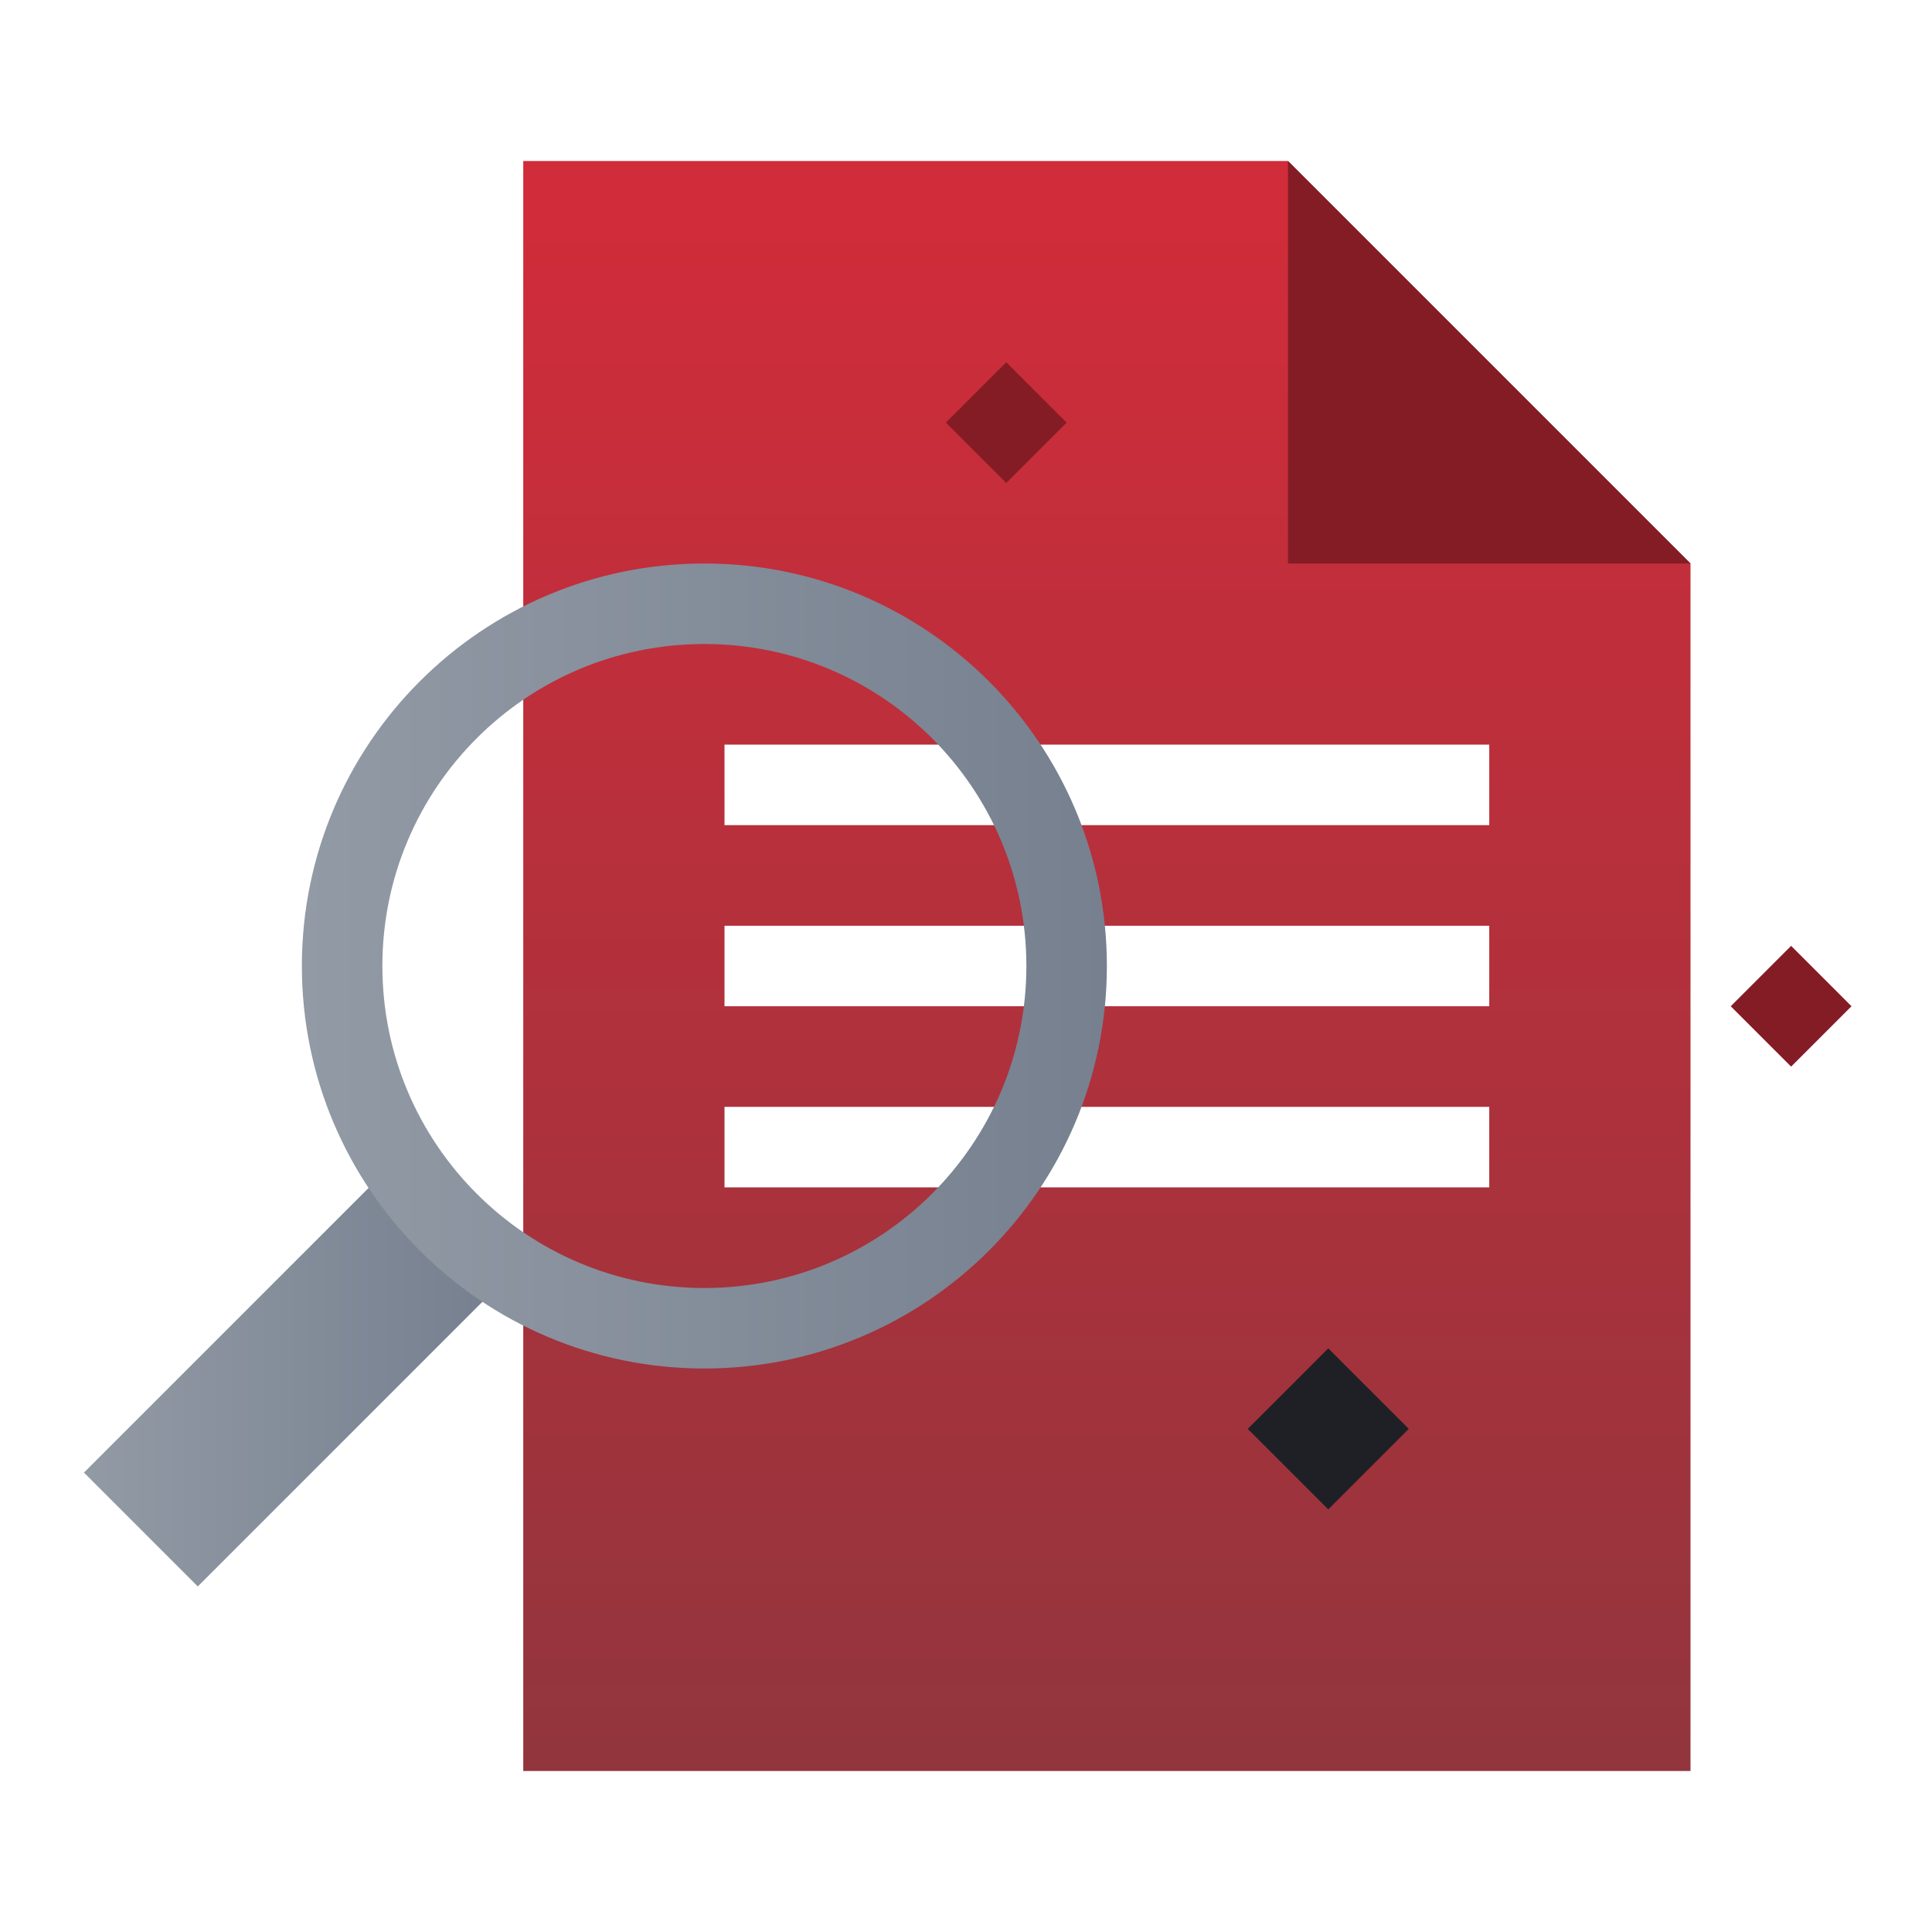 <svg width="96" height="96" viewBox="0 0 96 96" fill="none" xmlns="http://www.w3.org/2000/svg">
<path fill-rule="evenodd" clip-rule="evenodd" d="M64 8H26V88H84V28L64 8ZM36 37H74V41H36V37ZM36 46H74V50H36V46ZM74 55H36V59H74V55Z" fill="url(#paint0_linear_482_1125)"/>
<path d="M62 71L66 67L70 71L66 75L62 71Z" fill="#1E2026"/>
<path d="M86 50L89 47L92 50L89 53L86 50ZM47 21L50 18L53 21L50 24L47 21ZM84 28H64V8L84 28Z" fill="#841C25"/>
<path fill-rule="evenodd" clip-rule="evenodd" d="M4.172 73.171L18.672 58.671L24.328 64.329L9.828 78.829L4.172 73.172V73.171Z" fill="url(#paint1_linear_482_1125)"/>
<path fill-rule="evenodd" clip-rule="evenodd" d="M51 48C51 39.163 43.837 32 35 32C26.163 32 19 39.163 19 48C19 56.837 26.163 64 35 64C43.837 64 51 56.837 51 48ZM55 48C55 36.954 46.046 28 35 28C23.954 28 15 36.954 15 48C15 59.046 23.954 68 35 68C46.046 68 55 59.046 55 48Z" fill="url(#paint2_linear_482_1125)"/>
<defs>
<linearGradient id="paint0_linear_482_1125" x1="84" y1="10.162" x2="84" y2="88" gradientUnits="userSpaceOnUse">
<stop stop-color="#D12C3A"/>
<stop offset="1" stop-color="#92353D"/>
</linearGradient>
<linearGradient id="paint1_linear_482_1125" x1="4.172" y1="68.75" x2="24.328" y2="68.75" gradientUnits="userSpaceOnUse">
<stop stop-color="#929AA5"/>
<stop offset="1" stop-color="#76808F"/>
</linearGradient>
<linearGradient id="paint2_linear_482_1125" x1="15" y1="48" x2="55" y2="48" gradientUnits="userSpaceOnUse">
<stop stop-color="#929AA5"/>
<stop offset="1" stop-color="#76808F"/>
</linearGradient>
</defs>
</svg>
